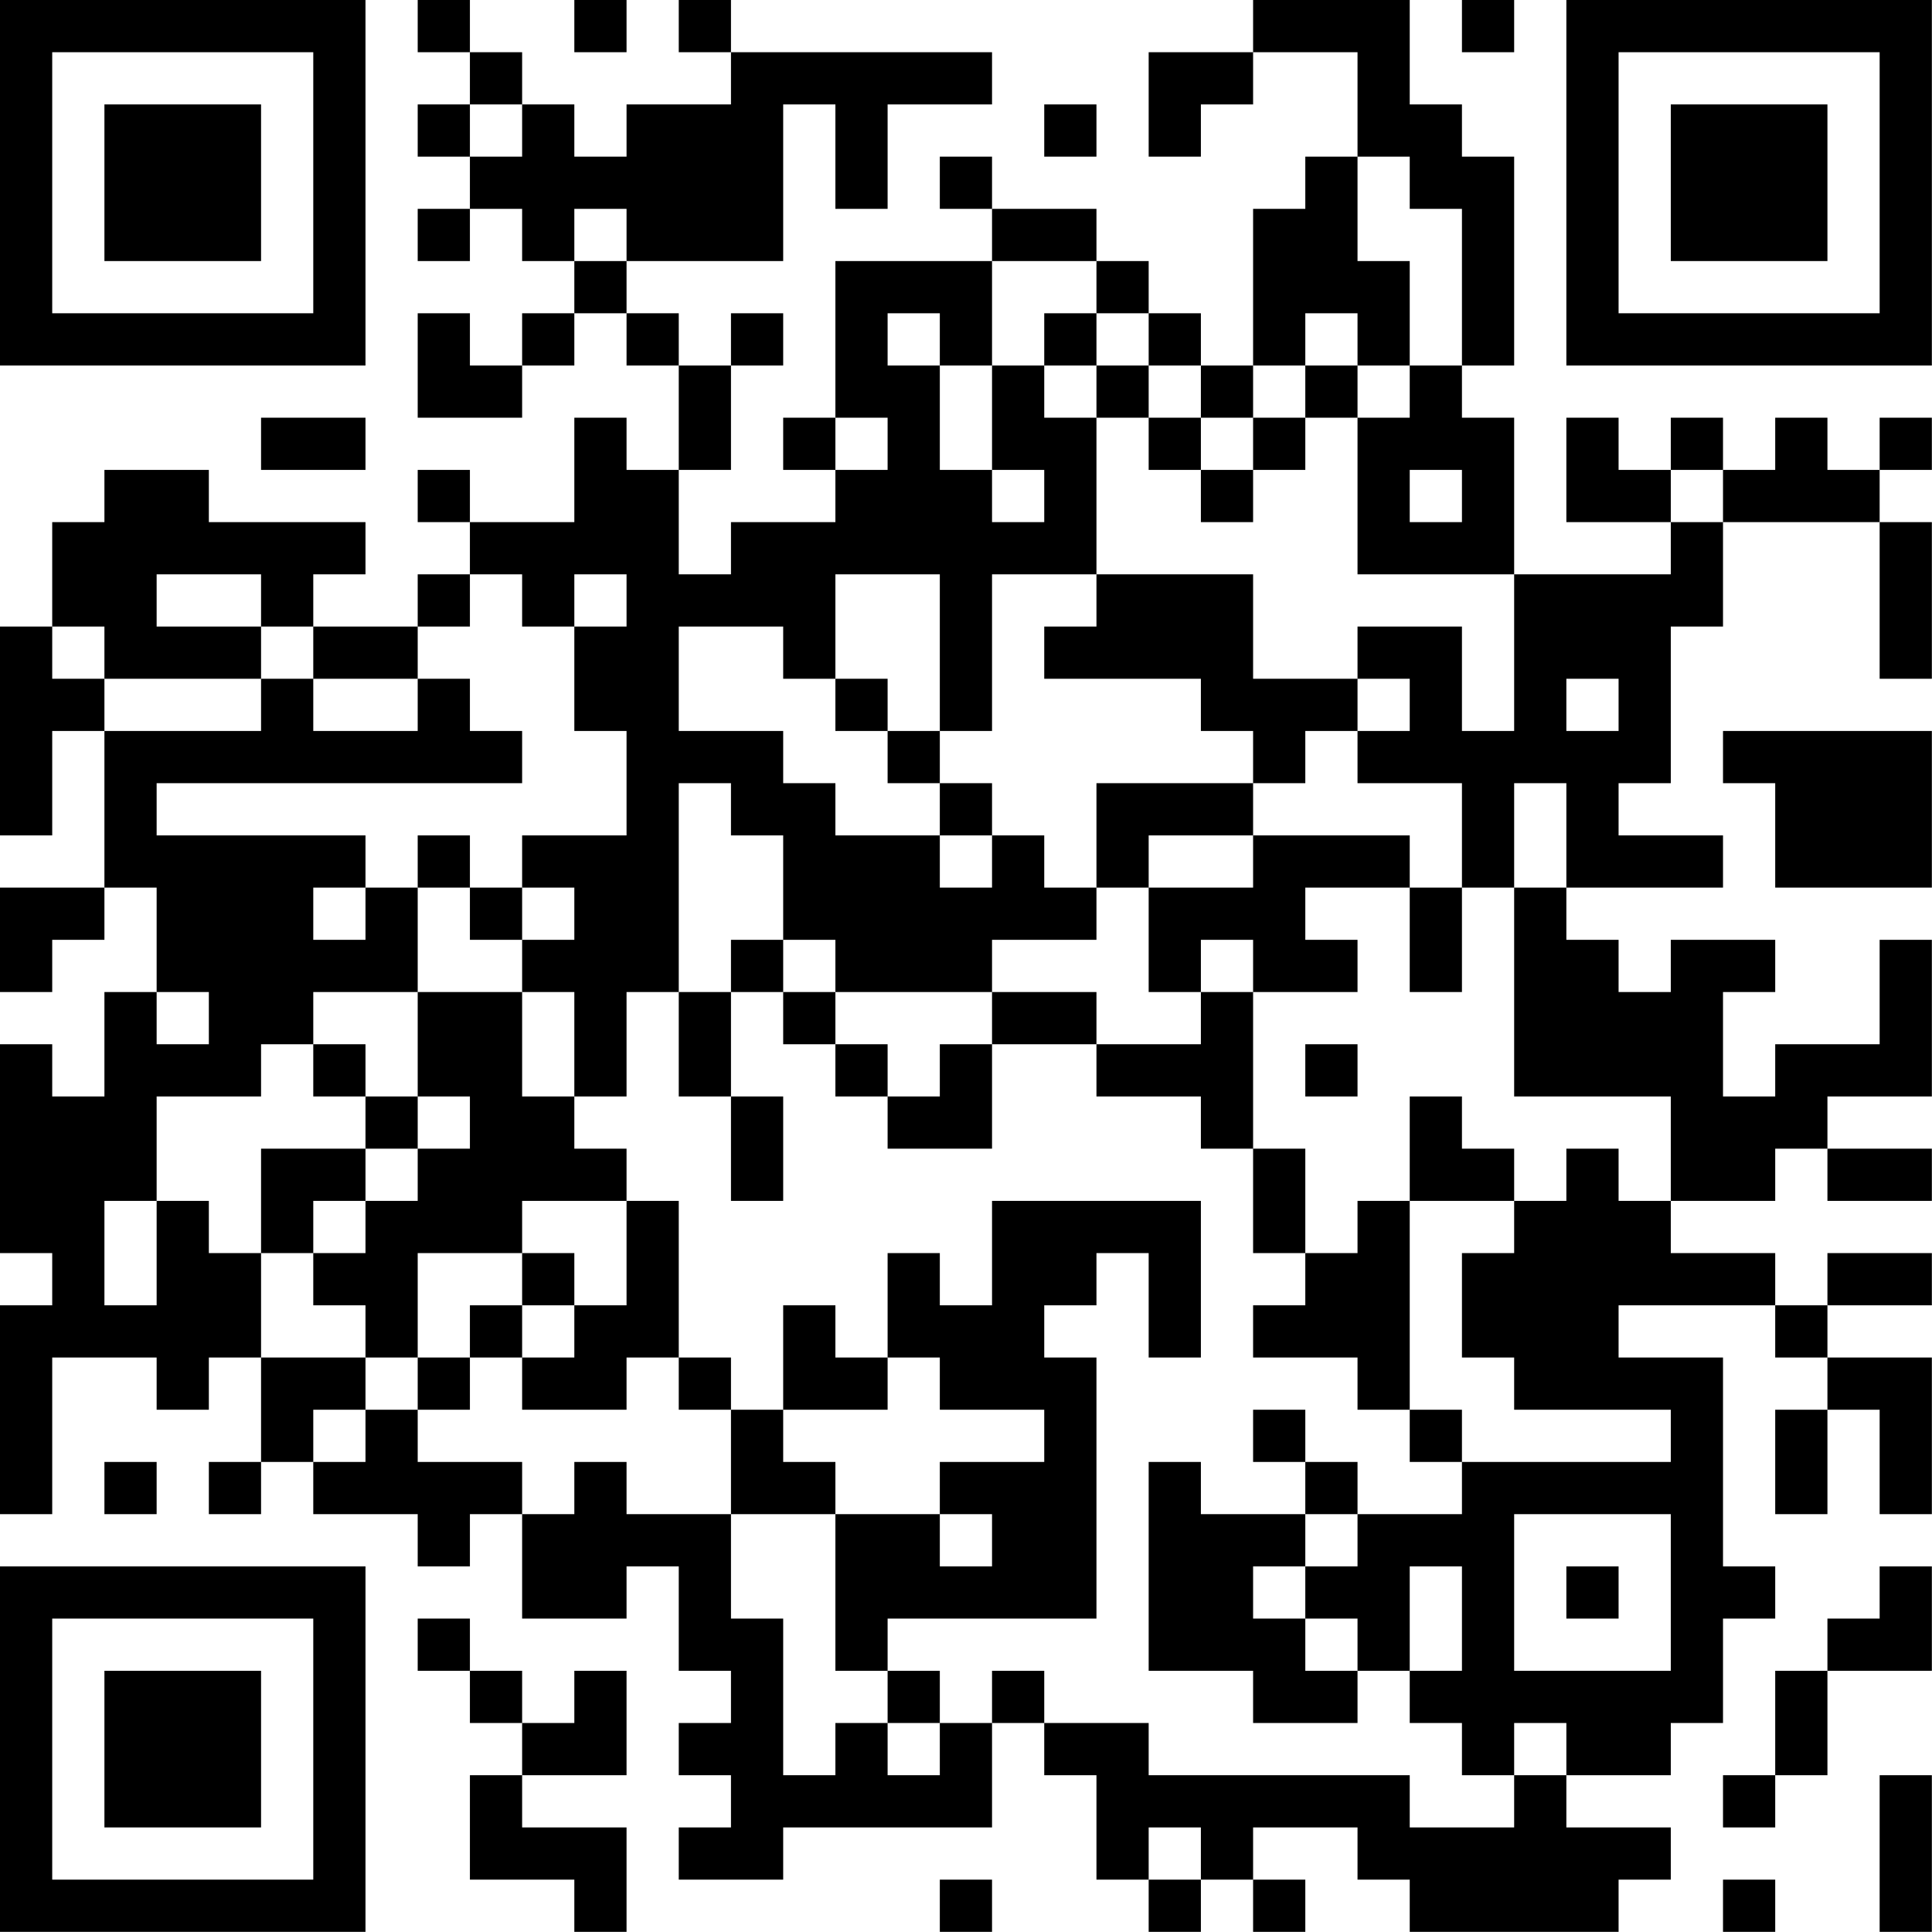 <?xml version="1.0" encoding="UTF-8"?>
<svg xmlns="http://www.w3.org/2000/svg" version="1.1" width="200" height="200" viewBox="0 0 200 200"><rect x="0" y="0" width="200" height="200" fill="#ffffff"/><g transform="scale(5.405)"><g transform="translate(0,0)"><path fill-rule="evenodd" d="M8 0L8 1L9 1L9 2L8 2L8 3L9 3L9 4L8 4L8 5L9 5L9 4L10 4L10 5L11 5L11 6L10 6L10 7L9 7L9 6L8 6L8 8L10 8L10 7L11 7L11 6L12 6L12 7L13 7L13 9L12 9L12 8L11 8L11 10L9 10L9 9L8 9L8 10L9 10L9 11L8 11L8 12L6 12L6 11L7 11L7 10L4 10L4 9L2 9L2 10L1 10L1 12L0 12L0 16L1 16L1 14L2 14L2 17L0 17L0 19L1 19L1 18L2 18L2 17L3 17L3 19L2 19L2 21L1 21L1 20L0 20L0 24L1 24L1 25L0 25L0 29L1 29L1 26L3 26L3 27L4 27L4 26L5 26L5 28L4 28L4 29L5 29L5 28L6 28L6 29L8 29L8 30L9 30L9 29L10 29L10 31L12 31L12 30L13 30L13 32L14 32L14 33L13 33L13 34L14 34L14 35L13 35L13 36L15 36L15 35L19 35L19 33L20 33L20 34L21 34L21 36L22 36L22 37L23 37L23 36L24 36L24 37L25 37L25 36L24 36L24 35L26 35L26 36L27 36L27 37L31 37L31 36L32 36L32 35L30 35L30 34L32 34L32 33L33 33L33 31L34 31L34 30L33 30L33 26L31 26L31 25L34 25L34 26L35 26L35 27L34 27L34 29L35 29L35 27L36 27L36 29L37 29L37 26L35 26L35 25L37 25L37 24L35 24L35 25L34 25L34 24L32 24L32 23L34 23L34 22L35 22L35 23L37 23L37 22L35 22L35 21L37 21L37 18L36 18L36 20L34 20L34 21L33 21L33 19L34 19L34 18L32 18L32 19L31 19L31 18L30 18L30 17L33 17L33 16L31 16L31 15L32 15L32 12L33 12L33 10L36 10L36 13L37 13L37 10L36 10L36 9L37 9L37 8L36 8L36 9L35 9L35 8L34 8L34 9L33 9L33 8L32 8L32 9L31 9L31 8L30 8L30 10L32 10L32 11L29 11L29 8L28 8L28 7L29 7L29 3L28 3L28 2L27 2L27 0L24 0L24 1L22 1L22 3L23 3L23 2L24 2L24 1L26 1L26 3L25 3L25 4L24 4L24 7L23 7L23 6L22 6L22 5L21 5L21 4L19 4L19 3L18 3L18 4L19 4L19 5L16 5L16 8L15 8L15 9L16 9L16 10L14 10L14 11L13 11L13 9L14 9L14 7L15 7L15 6L14 6L14 7L13 7L13 6L12 6L12 5L15 5L15 2L16 2L16 4L17 4L17 2L19 2L19 1L14 1L14 0L13 0L13 1L14 1L14 2L12 2L12 3L11 3L11 2L10 2L10 1L9 1L9 0ZM11 0L11 1L12 1L12 0ZM28 0L28 1L29 1L29 0ZM9 2L9 3L10 3L10 2ZM20 2L20 3L21 3L21 2ZM26 3L26 5L27 5L27 7L26 7L26 6L25 6L25 7L24 7L24 8L23 8L23 7L22 7L22 6L21 6L21 5L19 5L19 7L18 7L18 6L17 6L17 7L18 7L18 9L19 9L19 10L20 10L20 9L19 9L19 7L20 7L20 8L21 8L21 11L19 11L19 14L18 14L18 11L16 11L16 13L15 13L15 12L13 12L13 14L15 14L15 15L16 15L16 16L18 16L18 17L19 17L19 16L20 16L20 17L21 17L21 18L19 18L19 19L16 19L16 18L15 18L15 16L14 16L14 15L13 15L13 19L12 19L12 21L11 21L11 19L10 19L10 18L11 18L11 17L10 17L10 16L12 16L12 14L11 14L11 12L12 12L12 11L11 11L11 12L10 12L10 11L9 11L9 12L8 12L8 13L6 13L6 12L5 12L5 11L3 11L3 12L5 12L5 13L2 13L2 12L1 12L1 13L2 13L2 14L5 14L5 13L6 13L6 14L8 14L8 13L9 13L9 14L10 14L10 15L3 15L3 16L7 16L7 17L6 17L6 18L7 18L7 17L8 17L8 19L6 19L6 20L5 20L5 21L3 21L3 23L2 23L2 25L3 25L3 23L4 23L4 24L5 24L5 26L7 26L7 27L6 27L6 28L7 28L7 27L8 27L8 28L10 28L10 29L11 29L11 28L12 28L12 29L14 29L14 31L15 31L15 34L16 34L16 33L17 33L17 34L18 34L18 33L19 33L19 32L20 32L20 33L22 33L22 34L27 34L27 35L29 35L29 34L30 34L30 33L29 33L29 34L28 34L28 33L27 33L27 32L28 32L28 30L27 30L27 32L26 32L26 31L25 31L25 30L26 30L26 29L28 29L28 28L32 28L32 27L29 27L29 26L28 26L28 24L29 24L29 23L30 23L30 22L31 22L31 23L32 23L32 21L29 21L29 17L30 17L30 15L29 15L29 17L28 17L28 15L26 15L26 14L27 14L27 13L26 13L26 12L28 12L28 14L29 14L29 11L26 11L26 8L27 8L27 7L28 7L28 4L27 4L27 3ZM11 4L11 5L12 5L12 4ZM20 6L20 7L21 7L21 8L22 8L22 9L23 9L23 10L24 10L24 9L25 9L25 8L26 8L26 7L25 7L25 8L24 8L24 9L23 9L23 8L22 8L22 7L21 7L21 6ZM5 8L5 9L7 9L7 8ZM16 8L16 9L17 9L17 8ZM27 9L27 10L28 10L28 9ZM32 9L32 10L33 10L33 9ZM21 11L21 12L20 12L20 13L23 13L23 14L24 14L24 15L21 15L21 17L22 17L22 19L23 19L23 20L21 20L21 19L19 19L19 20L18 20L18 21L17 21L17 20L16 20L16 19L15 19L15 18L14 18L14 19L13 19L13 21L14 21L14 23L15 23L15 21L14 21L14 19L15 19L15 20L16 20L16 21L17 21L17 22L19 22L19 20L21 20L21 21L23 21L23 22L24 22L24 24L25 24L25 25L24 25L24 26L26 26L26 27L27 27L27 28L28 28L28 27L27 27L27 23L29 23L29 22L28 22L28 21L27 21L27 23L26 23L26 24L25 24L25 22L24 22L24 19L26 19L26 18L25 18L25 17L27 17L27 19L28 19L28 17L27 17L27 16L24 16L24 15L25 15L25 14L26 14L26 13L24 13L24 11ZM16 13L16 14L17 14L17 15L18 15L18 16L19 16L19 15L18 15L18 14L17 14L17 13ZM30 13L30 14L31 14L31 13ZM33 14L33 15L34 15L34 17L37 17L37 14ZM8 16L8 17L9 17L9 18L10 18L10 17L9 17L9 16ZM22 16L22 17L24 17L24 16ZM23 18L23 19L24 19L24 18ZM3 19L3 20L4 20L4 19ZM8 19L8 21L7 21L7 20L6 20L6 21L7 21L7 22L5 22L5 24L6 24L6 25L7 25L7 26L8 26L8 27L9 27L9 26L10 26L10 27L12 27L12 26L13 26L13 27L14 27L14 29L16 29L16 32L17 32L17 33L18 33L18 32L17 32L17 31L21 31L21 26L20 26L20 25L21 25L21 24L22 24L22 26L23 26L23 23L19 23L19 25L18 25L18 24L17 24L17 26L16 26L16 25L15 25L15 27L14 27L14 26L13 26L13 23L12 23L12 22L11 22L11 21L10 21L10 19ZM25 20L25 21L26 21L26 20ZM8 21L8 22L7 22L7 23L6 23L6 24L7 24L7 23L8 23L8 22L9 22L9 21ZM10 23L10 24L8 24L8 26L9 26L9 25L10 25L10 26L11 26L11 25L12 25L12 23ZM10 24L10 25L11 25L11 24ZM17 26L17 27L15 27L15 28L16 28L16 29L18 29L18 30L19 30L19 29L18 29L18 28L20 28L20 27L18 27L18 26ZM24 27L24 28L25 28L25 29L23 29L23 28L22 28L22 32L24 32L24 33L26 33L26 32L25 32L25 31L24 31L24 30L25 30L25 29L26 29L26 28L25 28L25 27ZM2 28L2 29L3 29L3 28ZM29 29L29 32L32 32L32 29ZM30 30L30 31L31 31L31 30ZM36 30L36 31L35 31L35 32L34 32L34 34L33 34L33 35L34 35L34 34L35 34L35 32L37 32L37 30ZM8 31L8 32L9 32L9 33L10 33L10 34L9 34L9 36L11 36L11 37L12 37L12 35L10 35L10 34L12 34L12 32L11 32L11 33L10 33L10 32L9 32L9 31ZM36 34L36 37L37 37L37 34ZM22 35L22 36L23 36L23 35ZM18 36L18 37L19 37L19 36ZM33 36L33 37L34 37L34 36ZM0 0L0 7L7 7L7 0ZM1 1L1 6L6 6L6 1ZM2 2L2 5L5 5L5 2ZM30 0L30 7L37 7L37 0ZM31 1L31 6L36 6L36 1ZM32 2L32 5L35 5L35 2ZM0 30L0 37L7 37L7 30ZM1 31L1 36L6 36L6 31ZM2 32L2 35L5 35L5 32Z" fill="#000000"/></g></g></svg>
